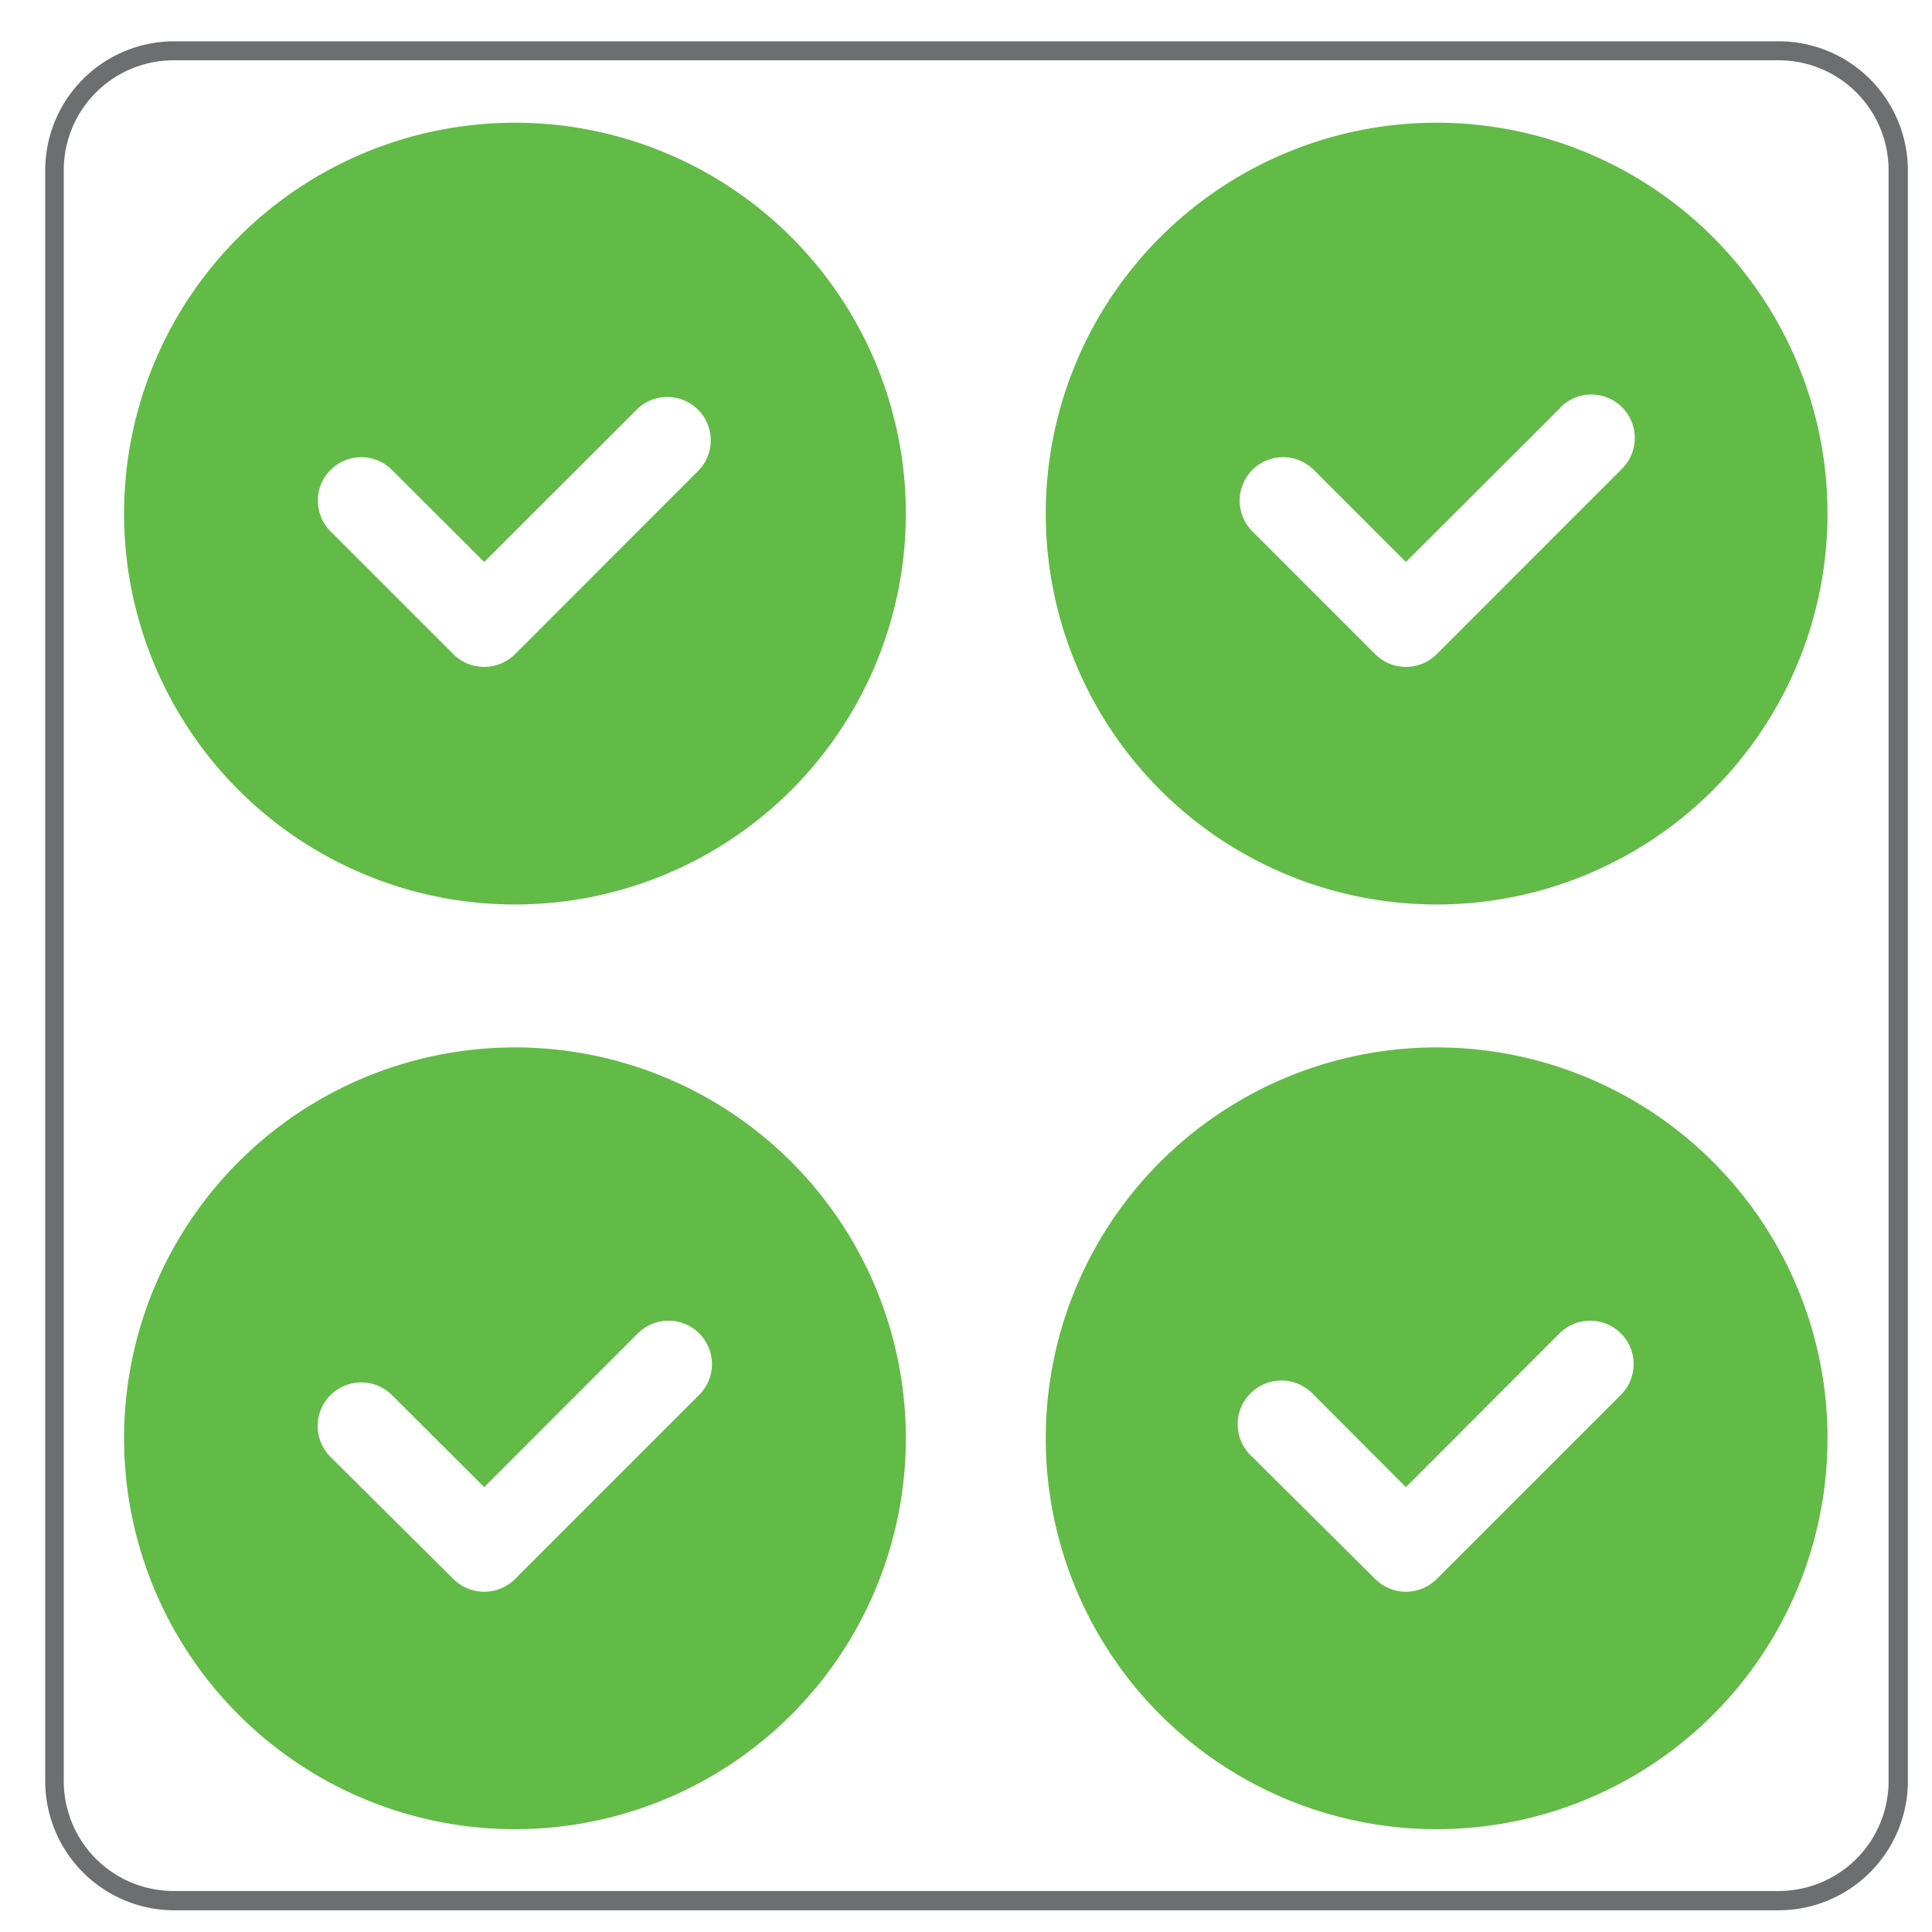 <svg id="Layer_1" data-name="Layer 1" xmlns="http://www.w3.org/2000/svg" viewBox="0 0 128.16 128.16"><defs><style>.cls-1{fill:#62bb46;fill-rule:evenodd;}.cls-2{fill:#6d6e70;}</style></defs><path class="cls-1" d="M30.08,43.4a2.9,2.9,0,0,0,4.08,0L46.38,31.17a2.88,2.88,0,0,0-4.07-4.07L32.12,37.28,26,31.17a2.88,2.88,0,1,0-4.07,4.08ZM34.16,60A25.93,25.93,0,1,0,8.23,34.05,25.93,25.93,0,0,0,34.16,60Z"/><g id="Scatter"><g id="Simulation"><path class="cls-2" d="M118,126.72H11.51A8.57,8.57,0,0,1,3,118.17V11.29a8.56,8.56,0,0,1,8.56-8.55H118a8.57,8.57,0,0,1,8.56,8.55V118.17A8.58,8.58,0,0,1,118,126.72ZM11.51,4a7.29,7.29,0,0,0-7.28,7.27V118.17a7.29,7.29,0,0,0,7.28,7.27H118a7.29,7.29,0,0,0,7.28-7.27V11.29A7.29,7.29,0,0,0,118,4Z"/></g></g><path class="cls-1" d="M91.23,43.4a2.89,2.89,0,0,0,4.07,0l12.22-12.23a2.88,2.88,0,0,0-3.92-4.23l-.15.16L93.26,37.28l-6.11-6.11a2.88,2.88,0,1,0-4.07,4.08ZM95.3,60A25.93,25.93,0,1,0,69.37,34.05h0A25.93,25.93,0,0,0,95.3,60Z"/><path class="cls-1" d="M30.08,104.75a2.9,2.9,0,0,0,4.08,0L46.38,92.53a2.88,2.88,0,0,0-4.07-4.08L32.12,98.65,26,92.54a2.89,2.89,0,1,0-4.07,4.11Zm4.08,16.59A25.93,25.93,0,1,0,8.23,95.41,25.93,25.93,0,0,0,34.16,121.34Z"/><path class="cls-1" d="M91.23,104.75a2.89,2.89,0,0,0,4.07,0l12.22-12.22a2.88,2.88,0,0,0-4.07-4.08L93.26,98.65l-6.11-6.12a2.9,2.9,0,1,0-4.07,4.12h0Zm4.07,16.59A25.93,25.93,0,1,0,69.37,95.41h0A25.93,25.93,0,0,0,95.3,121.34Z"/></svg>